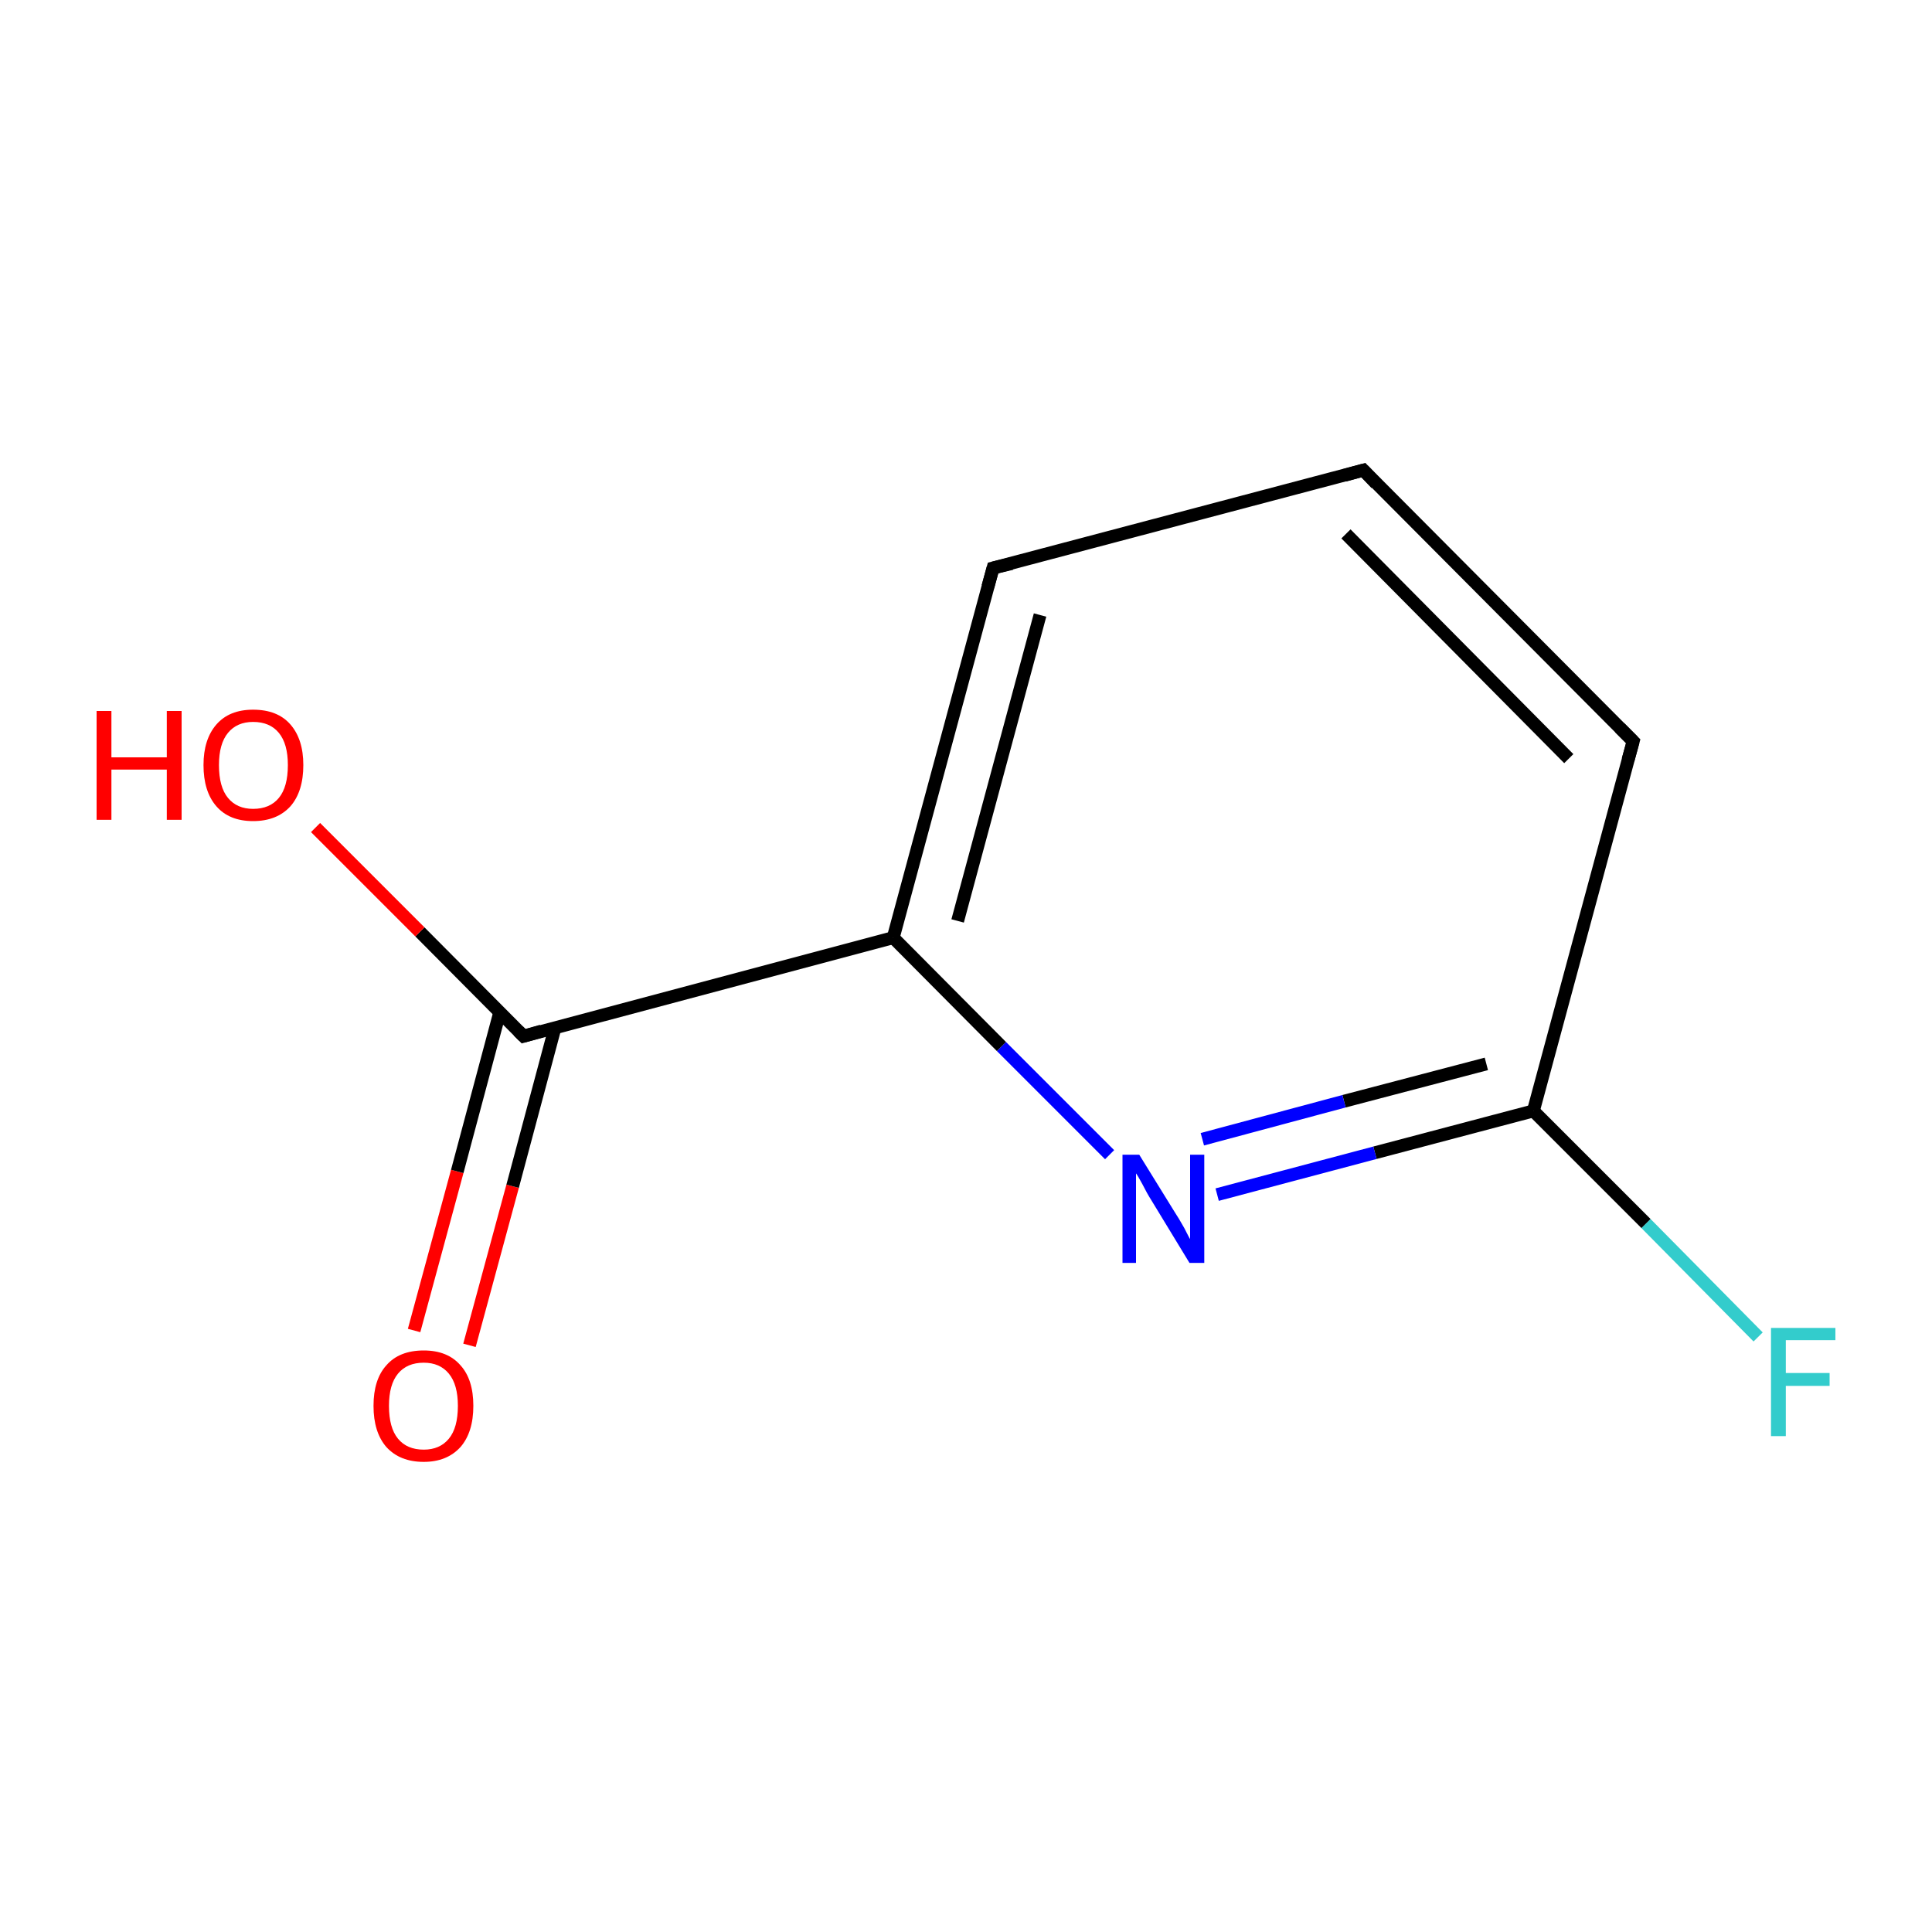 <?xml version='1.0' encoding='iso-8859-1'?>
<svg version='1.1' baseProfile='full'
              xmlns='http://www.w3.org/2000/svg'
                      xmlns:rdkit='http://www.rdkit.org/xml'
                      xmlns:xlink='http://www.w3.org/1999/xlink'
                  xml:space='preserve'
width='300px' height='300px' viewBox='0 0 300 300'>
<!-- END OF HEADER -->
<rect style='opacity:1.0;fill:#FFFFFF;stroke:none' width='300.0' height='300.0' x='0.0' y='0.0'> </rect>
<path class='bond-0 atom-0 atom-1' d='M 64.3,206.6 L 71.0,181.9' style='fill:none;fill-rule:evenodd;stroke:#FF0000;stroke-width:2.0px;stroke-linecap:butt;stroke-linejoin:miter;stroke-opacity:1' />
<path class='bond-0 atom-0 atom-1' d='M 71.0,181.9 L 77.6,157.2' style='fill:none;fill-rule:evenodd;stroke:#000000;stroke-width:2.0px;stroke-linecap:butt;stroke-linejoin:miter;stroke-opacity:1' />
<path class='bond-0 atom-0 atom-1' d='M 72.9,208.9 L 79.6,184.2' style='fill:none;fill-rule:evenodd;stroke:#FF0000;stroke-width:2.0px;stroke-linecap:butt;stroke-linejoin:miter;stroke-opacity:1' />
<path class='bond-0 atom-0 atom-1' d='M 79.6,184.2 L 86.2,159.5' style='fill:none;fill-rule:evenodd;stroke:#000000;stroke-width:2.0px;stroke-linecap:butt;stroke-linejoin:miter;stroke-opacity:1' />
<path class='bond-1 atom-1 atom-2' d='M 81.3,160.9 L 65.2,144.7' style='fill:none;fill-rule:evenodd;stroke:#000000;stroke-width:2.0px;stroke-linecap:butt;stroke-linejoin:miter;stroke-opacity:1' />
<path class='bond-1 atom-1 atom-2' d='M 65.2,144.7 L 49.0,128.5' style='fill:none;fill-rule:evenodd;stroke:#FF0000;stroke-width:2.0px;stroke-linecap:butt;stroke-linejoin:miter;stroke-opacity:1' />
<path class='bond-2 atom-1 atom-3' d='M 81.3,160.9 L 138.7,145.6' style='fill:none;fill-rule:evenodd;stroke:#000000;stroke-width:2.0px;stroke-linecap:butt;stroke-linejoin:miter;stroke-opacity:1' />
<path class='bond-3 atom-3 atom-4' d='M 138.7,145.6 L 154.2,88.2' style='fill:none;fill-rule:evenodd;stroke:#000000;stroke-width:2.0px;stroke-linecap:butt;stroke-linejoin:miter;stroke-opacity:1' />
<path class='bond-3 atom-3 atom-4' d='M 148.7,143.0 L 161.5,95.5' style='fill:none;fill-rule:evenodd;stroke:#000000;stroke-width:2.0px;stroke-linecap:butt;stroke-linejoin:miter;stroke-opacity:1' />
<path class='bond-4 atom-4 atom-5' d='M 154.2,88.2 L 211.7,73.0' style='fill:none;fill-rule:evenodd;stroke:#000000;stroke-width:2.0px;stroke-linecap:butt;stroke-linejoin:miter;stroke-opacity:1' />
<path class='bond-5 atom-5 atom-6' d='M 211.7,73.0 L 253.6,115.1' style='fill:none;fill-rule:evenodd;stroke:#000000;stroke-width:2.0px;stroke-linecap:butt;stroke-linejoin:miter;stroke-opacity:1' />
<path class='bond-5 atom-5 atom-6' d='M 209.0,82.9 L 243.6,117.8' style='fill:none;fill-rule:evenodd;stroke:#000000;stroke-width:2.0px;stroke-linecap:butt;stroke-linejoin:miter;stroke-opacity:1' />
<path class='bond-6 atom-6 atom-7' d='M 253.6,115.1 L 238.1,172.5' style='fill:none;fill-rule:evenodd;stroke:#000000;stroke-width:2.0px;stroke-linecap:butt;stroke-linejoin:miter;stroke-opacity:1' />
<path class='bond-7 atom-7 atom-8' d='M 238.1,172.5 L 255.6,190.0' style='fill:none;fill-rule:evenodd;stroke:#000000;stroke-width:2.0px;stroke-linecap:butt;stroke-linejoin:miter;stroke-opacity:1' />
<path class='bond-7 atom-7 atom-8' d='M 255.6,190.0 L 273.0,207.6' style='fill:none;fill-rule:evenodd;stroke:#33CCCC;stroke-width:2.0px;stroke-linecap:butt;stroke-linejoin:miter;stroke-opacity:1' />
<path class='bond-8 atom-7 atom-9' d='M 238.1,172.5 L 213.5,179.0' style='fill:none;fill-rule:evenodd;stroke:#000000;stroke-width:2.0px;stroke-linecap:butt;stroke-linejoin:miter;stroke-opacity:1' />
<path class='bond-8 atom-7 atom-9' d='M 213.5,179.0 L 189.0,185.5' style='fill:none;fill-rule:evenodd;stroke:#0000FF;stroke-width:2.0px;stroke-linecap:butt;stroke-linejoin:miter;stroke-opacity:1' />
<path class='bond-8 atom-7 atom-9' d='M 230.8,165.2 L 208.7,171.0' style='fill:none;fill-rule:evenodd;stroke:#000000;stroke-width:2.0px;stroke-linecap:butt;stroke-linejoin:miter;stroke-opacity:1' />
<path class='bond-8 atom-7 atom-9' d='M 208.7,171.0 L 186.7,176.9' style='fill:none;fill-rule:evenodd;stroke:#0000FF;stroke-width:2.0px;stroke-linecap:butt;stroke-linejoin:miter;stroke-opacity:1' />
<path class='bond-9 atom-9 atom-3' d='M 172.3,179.3 L 155.5,162.5' style='fill:none;fill-rule:evenodd;stroke:#0000FF;stroke-width:2.0px;stroke-linecap:butt;stroke-linejoin:miter;stroke-opacity:1' />
<path class='bond-9 atom-9 atom-3' d='M 155.5,162.5 L 138.7,145.6' style='fill:none;fill-rule:evenodd;stroke:#000000;stroke-width:2.0px;stroke-linecap:butt;stroke-linejoin:miter;stroke-opacity:1' />
<path d='M 80.5,160.1 L 81.3,160.9 L 84.1,160.1' style='fill:none;stroke:#000000;stroke-width:2.0px;stroke-linecap:butt;stroke-linejoin:miter;stroke-miterlimit:10;stroke-opacity:1;' />
<path d='M 153.4,91.1 L 154.2,88.2 L 157.1,87.5' style='fill:none;stroke:#000000;stroke-width:2.0px;stroke-linecap:butt;stroke-linejoin:miter;stroke-miterlimit:10;stroke-opacity:1;' />
<path d='M 208.8,73.8 L 211.7,73.0 L 213.7,75.1' style='fill:none;stroke:#000000;stroke-width:2.0px;stroke-linecap:butt;stroke-linejoin:miter;stroke-miterlimit:10;stroke-opacity:1;' />
<path d='M 251.5,113.0 L 253.6,115.1 L 252.8,118.0' style='fill:none;stroke:#000000;stroke-width:2.0px;stroke-linecap:butt;stroke-linejoin:miter;stroke-miterlimit:10;stroke-opacity:1;' />
<path class='atom-0' d='M 58.0 218.3
Q 58.0 214.2, 60.0 212.0
Q 62.0 209.7, 65.8 209.7
Q 69.5 209.7, 71.5 212.0
Q 73.5 214.2, 73.5 218.3
Q 73.5 222.4, 71.5 224.7
Q 69.4 227.0, 65.8 227.0
Q 62.1 227.0, 60.0 224.7
Q 58.0 222.4, 58.0 218.3
M 65.8 225.1
Q 68.3 225.1, 69.7 223.4
Q 71.1 221.7, 71.1 218.3
Q 71.1 215.0, 69.7 213.3
Q 68.3 211.6, 65.8 211.6
Q 63.2 211.6, 61.8 213.3
Q 60.4 215.0, 60.4 218.3
Q 60.4 221.7, 61.8 223.4
Q 63.2 225.1, 65.8 225.1
' fill='#FF0000'/>
<path class='atom-2' d='M 15.0 110.4
L 17.3 110.4
L 17.3 117.6
L 25.9 117.6
L 25.9 110.4
L 28.2 110.4
L 28.2 127.3
L 25.9 127.3
L 25.9 119.5
L 17.3 119.5
L 17.3 127.3
L 15.0 127.3
L 15.0 110.4
' fill='#FF0000'/>
<path class='atom-2' d='M 31.6 118.8
Q 31.6 114.8, 33.6 112.5
Q 35.6 110.2, 39.3 110.2
Q 43.1 110.2, 45.1 112.5
Q 47.1 114.8, 47.1 118.8
Q 47.1 122.9, 45.1 125.2
Q 43.0 127.5, 39.3 127.5
Q 35.6 127.5, 33.6 125.2
Q 31.6 122.9, 31.6 118.8
M 39.3 125.6
Q 41.9 125.6, 43.3 123.9
Q 44.7 122.2, 44.7 118.8
Q 44.7 115.5, 43.3 113.8
Q 41.9 112.1, 39.3 112.1
Q 36.8 112.1, 35.4 113.8
Q 34.0 115.5, 34.0 118.8
Q 34.0 122.2, 35.4 123.9
Q 36.8 125.6, 39.3 125.6
' fill='#FF0000'/>
<path class='atom-8' d='M 275.0 206.2
L 285.0 206.2
L 285.0 208.1
L 277.3 208.1
L 277.3 213.2
L 284.1 213.2
L 284.1 215.2
L 277.3 215.2
L 277.3 223.0
L 275.0 223.0
L 275.0 206.2
' fill='#33CCCC'/>
<path class='atom-9' d='M 176.9 179.3
L 182.4 188.2
Q 183.0 189.1, 183.9 190.7
Q 184.7 192.3, 184.8 192.4
L 184.8 179.3
L 187.0 179.3
L 187.0 196.1
L 184.7 196.1
L 178.8 186.4
Q 178.1 185.3, 177.4 183.9
Q 176.7 182.6, 176.4 182.2
L 176.4 196.1
L 174.3 196.1
L 174.3 179.3
L 176.9 179.3
' fill='#0000FF'/>
</svg>
